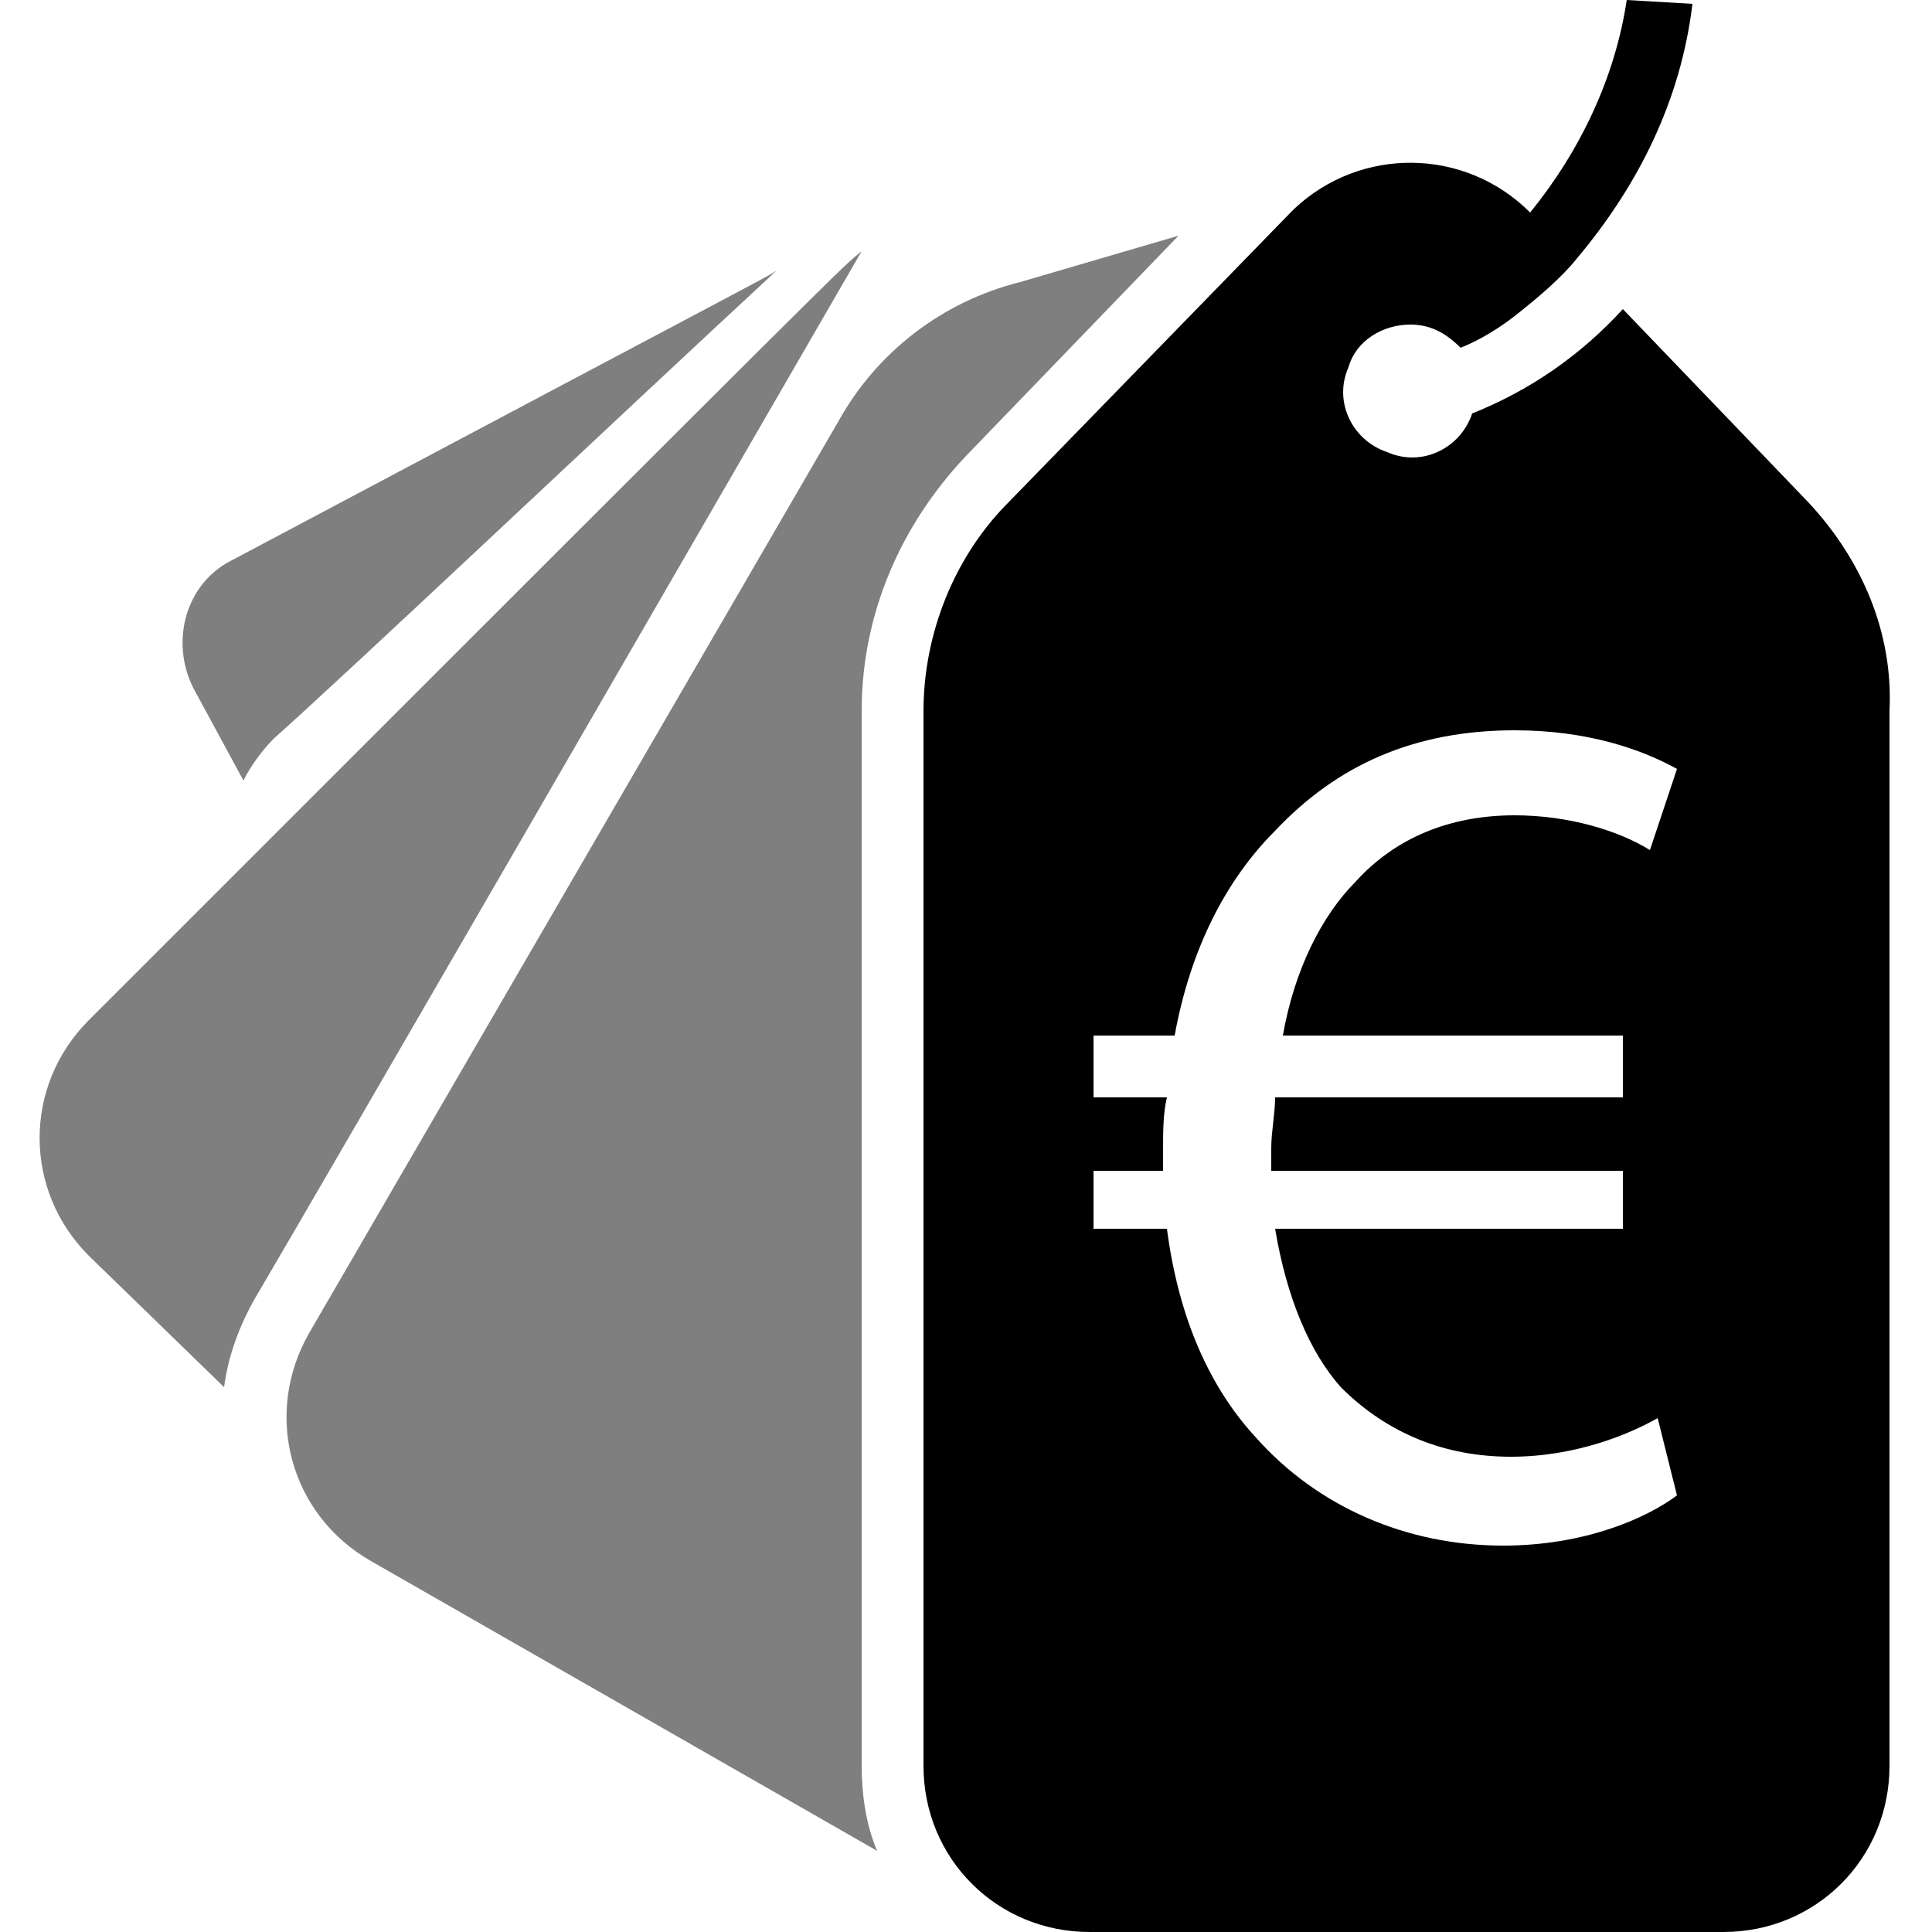 <?xml version="1.0" encoding="utf-8"?>
<!-- Generator: Adobe Illustrator 25.0.0, SVG Export Plug-In . SVG Version: 6.00 Build 0)  -->
<svg version="1.1" id="Icons" xmlns="http://www.w3.org/2000/svg" xmlns:xlink="http://www.w3.org/1999/xlink" x="0px" y="0px"
	 viewBox="0 0 50 50" style="enable-background:new 0 0 50 50;" xml:space="preserve">
<g>
	<path opacity="0.5" d="M21.7,10.9L8,34.5c-1.2,2.1-0.5,4.7,1.6,5.9l13.1,7.5c-0.3-0.7-0.4-1.5-0.4-2.2V18.4c0-2.5,1-4.8,2.7-6.6
		l5.5-5.7l-4.1,1.2C24.4,7.8,22.7,9.1,21.7,10.9z"/>
	<path opacity="0.5" d="M2.3,26.4c-1.7,1.7-1.7,4.4,0,6.1l3.5,3.4c0.1-0.8,0.4-1.6,0.8-2.3c2-3.4,10.9-18.8,15.7-27.1
		C21.7,7,22.7,6,2.3,26.4z"/>
	<path opacity="0.5" d="M6,14.5c-1.2,0.6-1.6,2.1-1,3.3l1.3,2.4c0.2-0.4,0.5-0.8,0.8-1.1c1.7-1.5,9-8.4,13-12.1
		C19.8,7.2,20.5,6.8,6,14.5z"/>
	<g>
		<path d="M46.8,13L42,8c-1.1,1.2-2.4,2.1-3.9,2.7c-0.3,0.9-1.3,1.4-2.2,1c-0.9-0.3-1.4-1.3-1-2.2c0.2-0.7,0.9-1.1,1.6-1.1
			c0.5,0,0.9,0.2,1.3,0.6c0.5-0.2,1-0.5,1.5-0.9c0.5-0.4,1.1-0.9,1.5-1.4c1.6-1.9,2.7-4.1,3-6.6L42.1,0c-0.3,2-1.2,3.9-2.5,5.5
			c-1.7-1.7-4.4-1.7-6.1-0.1c0,0-0.1,0.1-0.1,0.1L26.1,13c-1.4,1.4-2.2,3.4-2.2,5.4v27.3c0,2.4,1.9,4.3,4.3,4.3h16.4
			c2.4,0,4.3-1.9,4.3-4.3V18.4C49,16.4,48.2,14.5,46.8,13z M38.9,40c-2.5,0-4.8-1-6.4-2.8c-1.2-1.3-2-3.1-2.3-5.4h-1.9v-1.5h1.8
			c0-0.2,0-0.3,0-0.5c0-0.5,0-1,0.1-1.4h-1.9v-1.6h2.1c0.4-2.2,1.3-4,2.6-5.3c1.6-1.7,3.6-2.6,6.2-2.6c1.9,0,3.3,0.5,4.2,1L42.7,22
			c-0.8-0.5-2.1-0.9-3.5-0.9c-1.7,0-3.1,0.6-4.1,1.7c-0.9,0.9-1.6,2.3-1.9,4h8.8v1.6h-9c0,0.4-0.1,0.9-0.1,1.3c0,0.2,0,0.3,0,0.6
			h9.1v1.5H33c0.3,1.8,0.9,3.2,1.7,4.1c1.2,1.2,2.7,1.8,4.4,1.8c1.7,0,3.1-0.6,3.8-1l0.5,2C42.6,39.3,41,40,38.9,40z"/>
	</g>
</g>
</svg>
